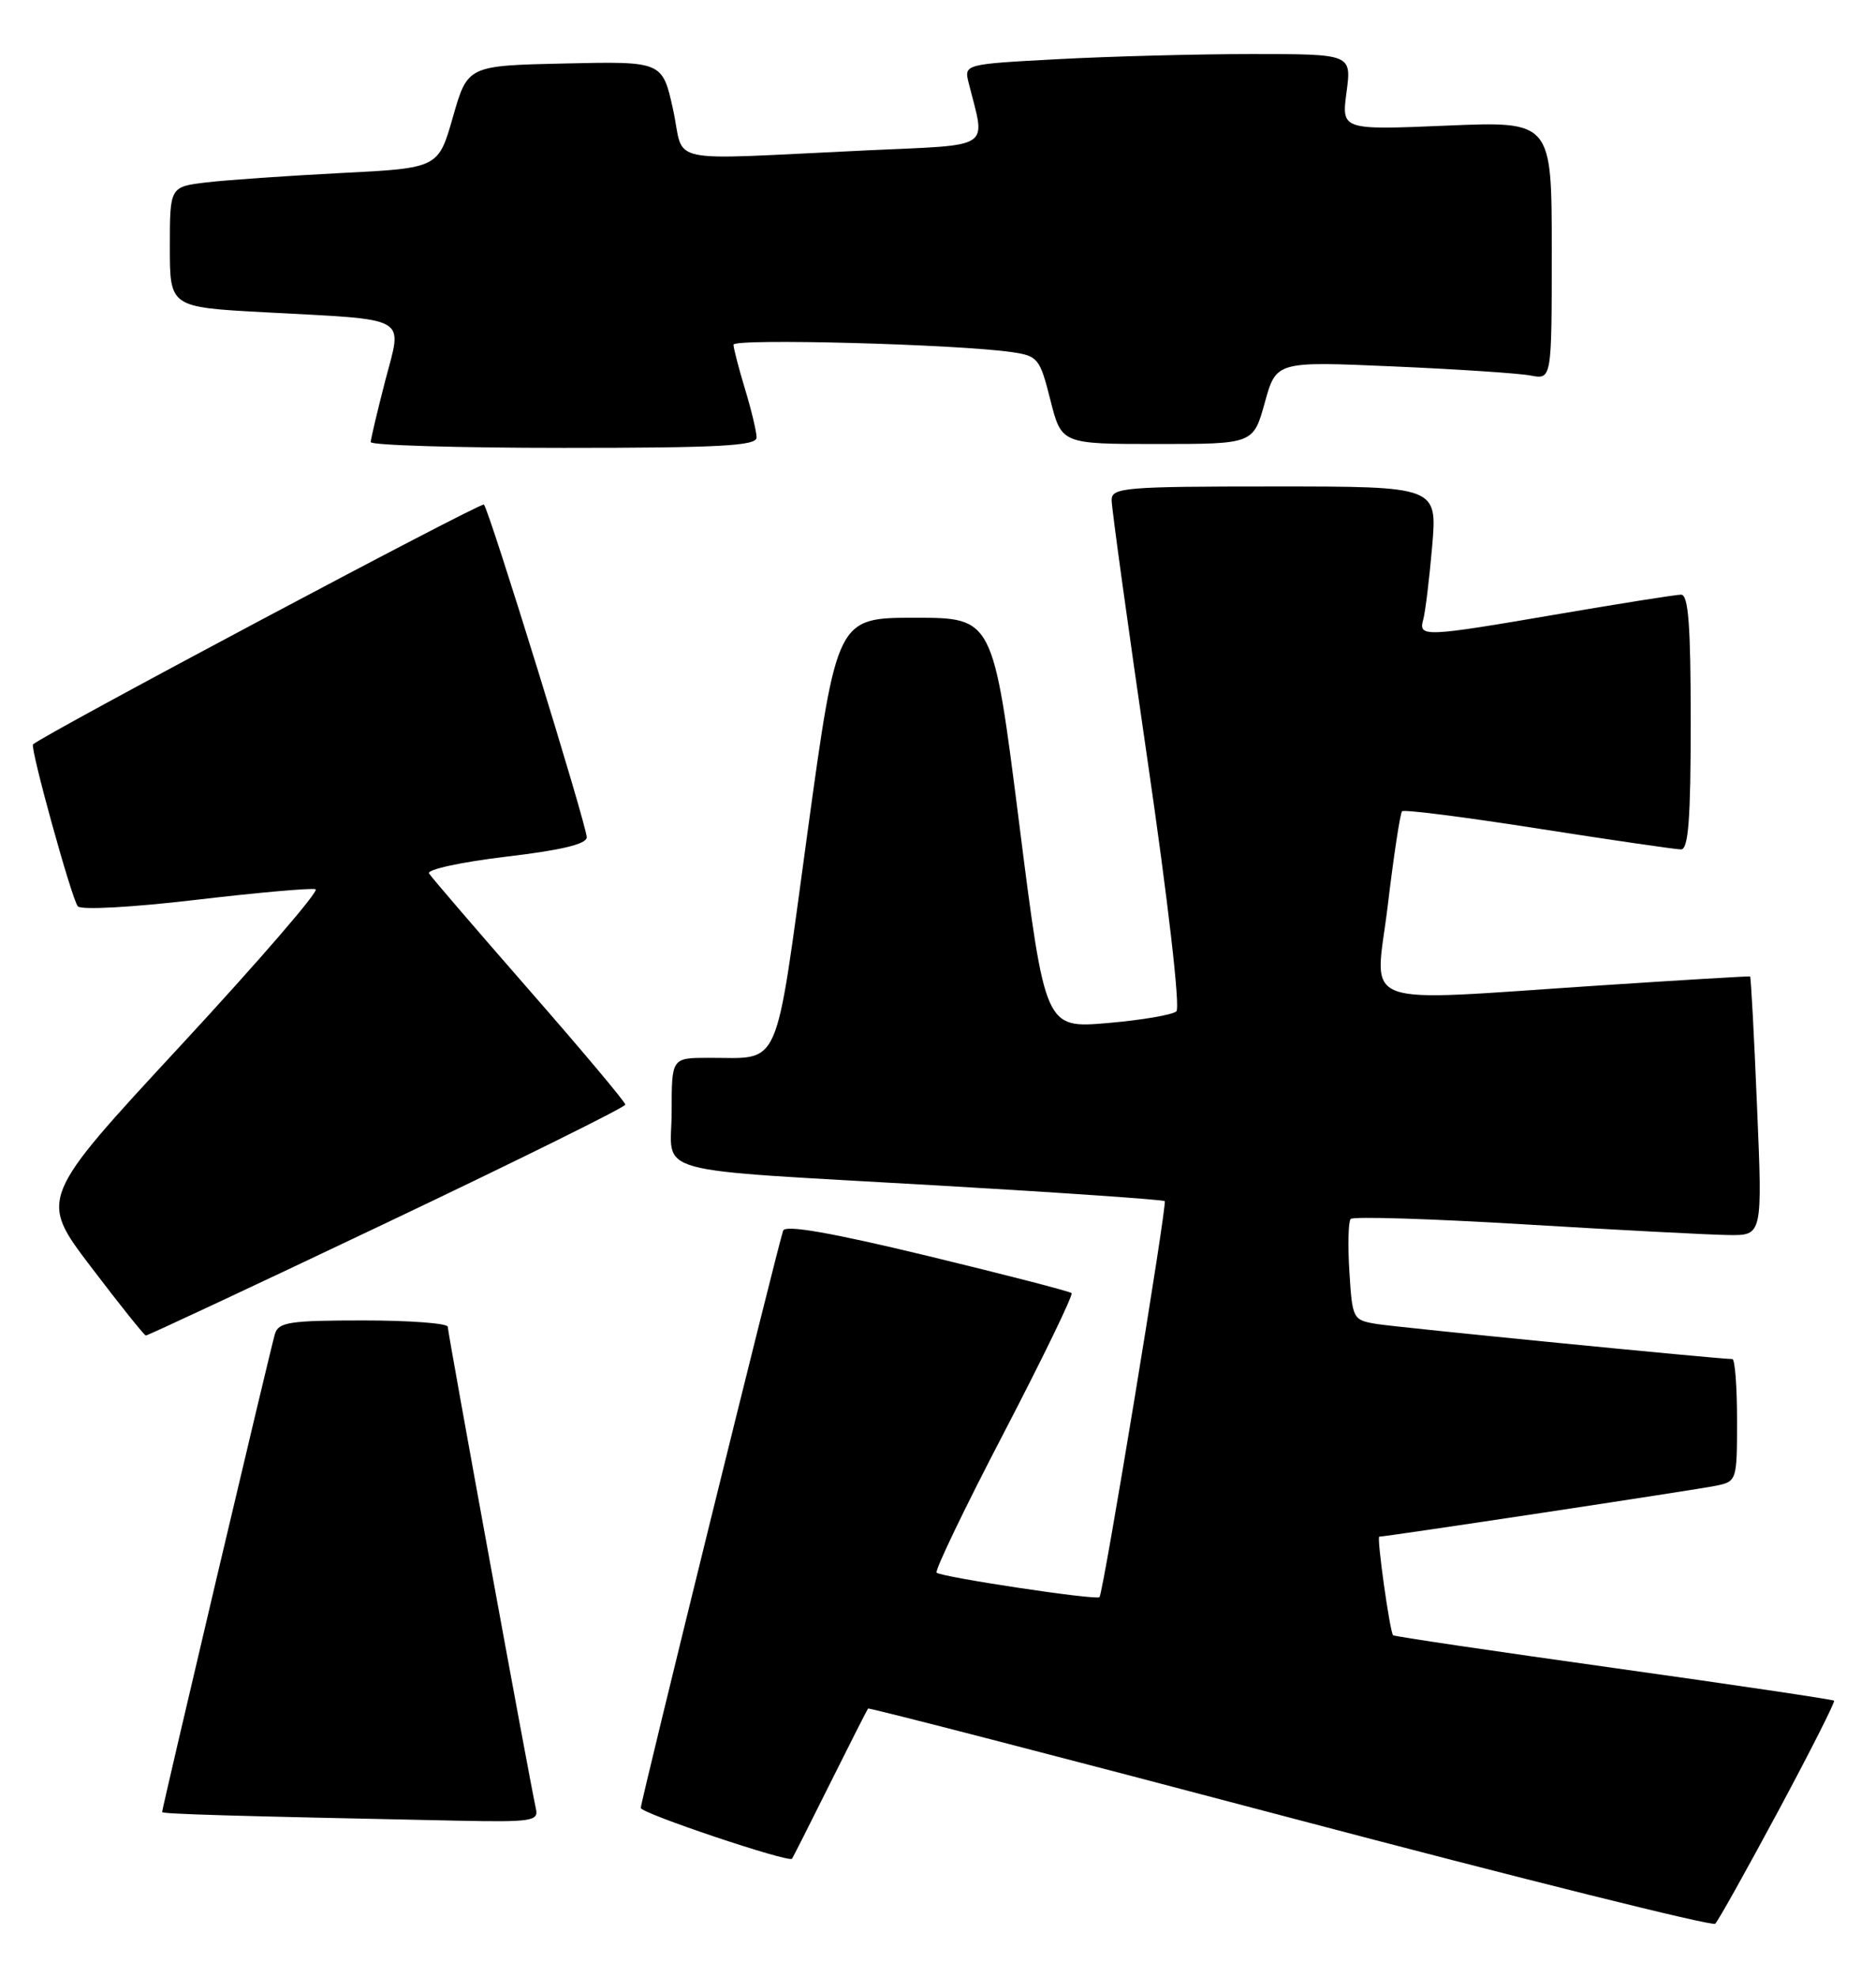 <?xml version="1.0" encoding="UTF-8" standalone="no"?>
<!DOCTYPE svg PUBLIC "-//W3C//DTD SVG 1.1//EN" "http://www.w3.org/Graphics/SVG/1.1/DTD/svg11.dtd" >
<svg xmlns="http://www.w3.org/2000/svg" xmlns:xlink="http://www.w3.org/1999/xlink" version="1.1" viewBox="0 0 243 256">
 <g >
 <path fill="currentColor"
d=" M 230.35 234.51 C 234.48 226.82 237.73 220.39 237.57 220.24 C 237.42 220.09 224.56 218.18 209.00 216.00 C 193.44 213.82 180.59 211.92 180.45 211.77 C 180.02 211.31 178.30 199.00 178.66 199.00 C 179.57 199.00 219.85 192.91 222.25 192.41 C 224.97 191.85 225.00 191.76 225.00 183.92 C 225.00 179.56 224.73 176.00 224.39 176.00 C 222.61 176.00 181.02 171.90 178.34 171.46 C 175.23 170.95 175.17 170.82 174.79 164.72 C 174.57 161.30 174.65 158.21 174.95 157.86 C 175.25 157.51 185.40 157.83 197.50 158.56 C 209.60 159.29 221.48 159.91 223.90 159.94 C 228.30 160.00 228.30 160.00 227.59 143.28 C 227.21 134.08 226.80 126.51 226.69 126.45 C 226.59 126.40 217.95 126.91 207.50 127.60 C 175.05 129.72 178.12 130.87 179.76 117.25 C 180.53 110.79 181.37 105.30 181.61 105.06 C 181.86 104.81 189.81 105.82 199.28 107.31 C 208.75 108.79 217.06 110.00 217.75 110.00 C 218.70 110.00 219.00 106.03 219.00 93.50 C 219.00 80.96 218.70 77.00 217.75 77.01 C 217.06 77.01 209.97 78.14 202.00 79.50 C 184.43 82.51 183.72 82.54 184.35 80.25 C 184.62 79.29 185.14 75.01 185.51 70.75 C 186.17 63.00 186.17 63.00 165.09 63.00 C 145.68 63.00 144.00 63.14 143.99 64.75 C 143.98 65.71 146.07 80.82 148.62 98.32 C 151.29 116.60 152.89 130.49 152.38 130.97 C 151.90 131.42 147.87 132.11 143.44 132.49 C 135.38 133.17 135.38 133.17 132.01 106.59 C 128.64 80.00 128.64 80.00 118.52 80.00 C 108.41 80.00 108.41 80.00 104.58 107.92 C 100.28 139.27 101.30 136.96 91.75 136.99 C 87.00 137.00 87.00 137.00 87.00 143.95 C 87.00 152.35 83.15 151.30 122.00 153.55 C 137.68 154.46 150.66 155.36 150.87 155.55 C 151.21 155.88 142.94 206.14 142.42 206.83 C 142.09 207.28 121.91 204.24 121.32 203.66 C 121.06 203.40 124.98 195.24 130.04 185.54 C 135.09 175.83 139.03 167.70 138.80 167.46 C 138.56 167.23 130.15 165.06 120.11 162.63 C 107.63 159.62 101.72 158.59 101.44 159.37 C 100.78 161.22 83.00 233.29 83.00 234.13 C 83.00 234.82 102.14 241.24 102.59 240.71 C 102.69 240.59 104.90 236.22 107.50 231.00 C 110.10 225.78 112.33 221.39 112.44 221.26 C 112.56 221.12 137.14 227.48 167.08 235.39 C 197.01 243.30 221.80 249.48 222.17 249.13 C 222.54 248.79 226.22 242.20 230.35 234.51 Z  M 69.42 234.25 C 68.65 230.85 58.00 172.62 58.00 171.82 C 58.00 171.37 53.08 171.00 47.07 171.00 C 37.52 171.00 36.07 171.22 35.61 172.75 C 35.06 174.56 21.00 234.15 21.00 234.66 C 21.00 234.92 29.66 235.17 59.16 235.78 C 68.85 235.98 69.78 235.84 69.42 234.25 Z  M 50.14 158.32 C 67.11 150.25 81.00 143.38 81.00 143.05 C 81.00 142.72 75.40 136.05 68.56 128.23 C 61.73 120.41 55.88 113.61 55.57 113.11 C 55.26 112.61 59.73 111.64 65.50 110.95 C 72.72 110.10 76.00 109.31 76.00 108.43 C 76.00 106.89 63.37 66.03 62.68 65.34 C 62.32 64.99 5.63 95.14 4.28 96.40 C 3.86 96.79 9.31 116.50 10.08 117.37 C 10.51 117.87 17.18 117.50 25.39 116.53 C 33.39 115.59 40.36 114.97 40.88 115.16 C 41.40 115.35 33.55 124.44 23.44 135.36 C 5.05 155.21 5.05 155.21 11.78 164.06 C 15.47 168.92 18.67 172.92 18.89 172.95 C 19.10 172.98 33.16 166.40 50.14 158.32 Z  M 98.00 56.66 C 98.00 55.92 97.33 53.11 96.51 50.41 C 95.69 47.71 95.02 45.11 95.01 44.64 C 95.00 43.79 123.93 44.57 131.06 45.60 C 134.44 46.09 134.69 46.39 136.06 51.81 C 137.50 57.50 137.50 57.50 149.92 57.50 C 162.34 57.50 162.34 57.50 163.83 52.14 C 165.31 46.79 165.31 46.79 180.41 47.45 C 188.71 47.81 196.74 48.34 198.25 48.63 C 201.00 49.16 201.00 49.16 201.00 32.43 C 201.00 15.70 201.00 15.70 187.38 16.27 C 173.76 16.84 173.76 16.84 174.42 11.92 C 175.07 7.00 175.07 7.00 162.19 7.00 C 155.11 7.00 143.81 7.30 137.09 7.66 C 124.86 8.31 124.86 8.31 125.48 10.77 C 127.67 19.49 128.86 18.70 112.35 19.47 C 85.41 20.73 88.77 21.43 87.19 14.22 C 85.81 7.94 85.81 7.94 73.19 8.22 C 60.57 8.50 60.57 8.50 58.67 15.14 C 56.78 21.77 56.78 21.77 44.14 22.41 C 37.19 22.77 29.36 23.31 26.75 23.62 C 22.00 24.19 22.00 24.19 22.00 31.98 C 22.00 39.78 22.00 39.78 34.25 40.44 C 53.34 41.47 52.12 40.78 49.90 49.30 C 48.88 53.26 48.03 56.84 48.02 57.25 C 48.01 57.66 59.25 58.00 73.00 58.00 C 93.24 58.00 98.00 57.74 98.00 56.66 Z "/>
</g>
</svg>